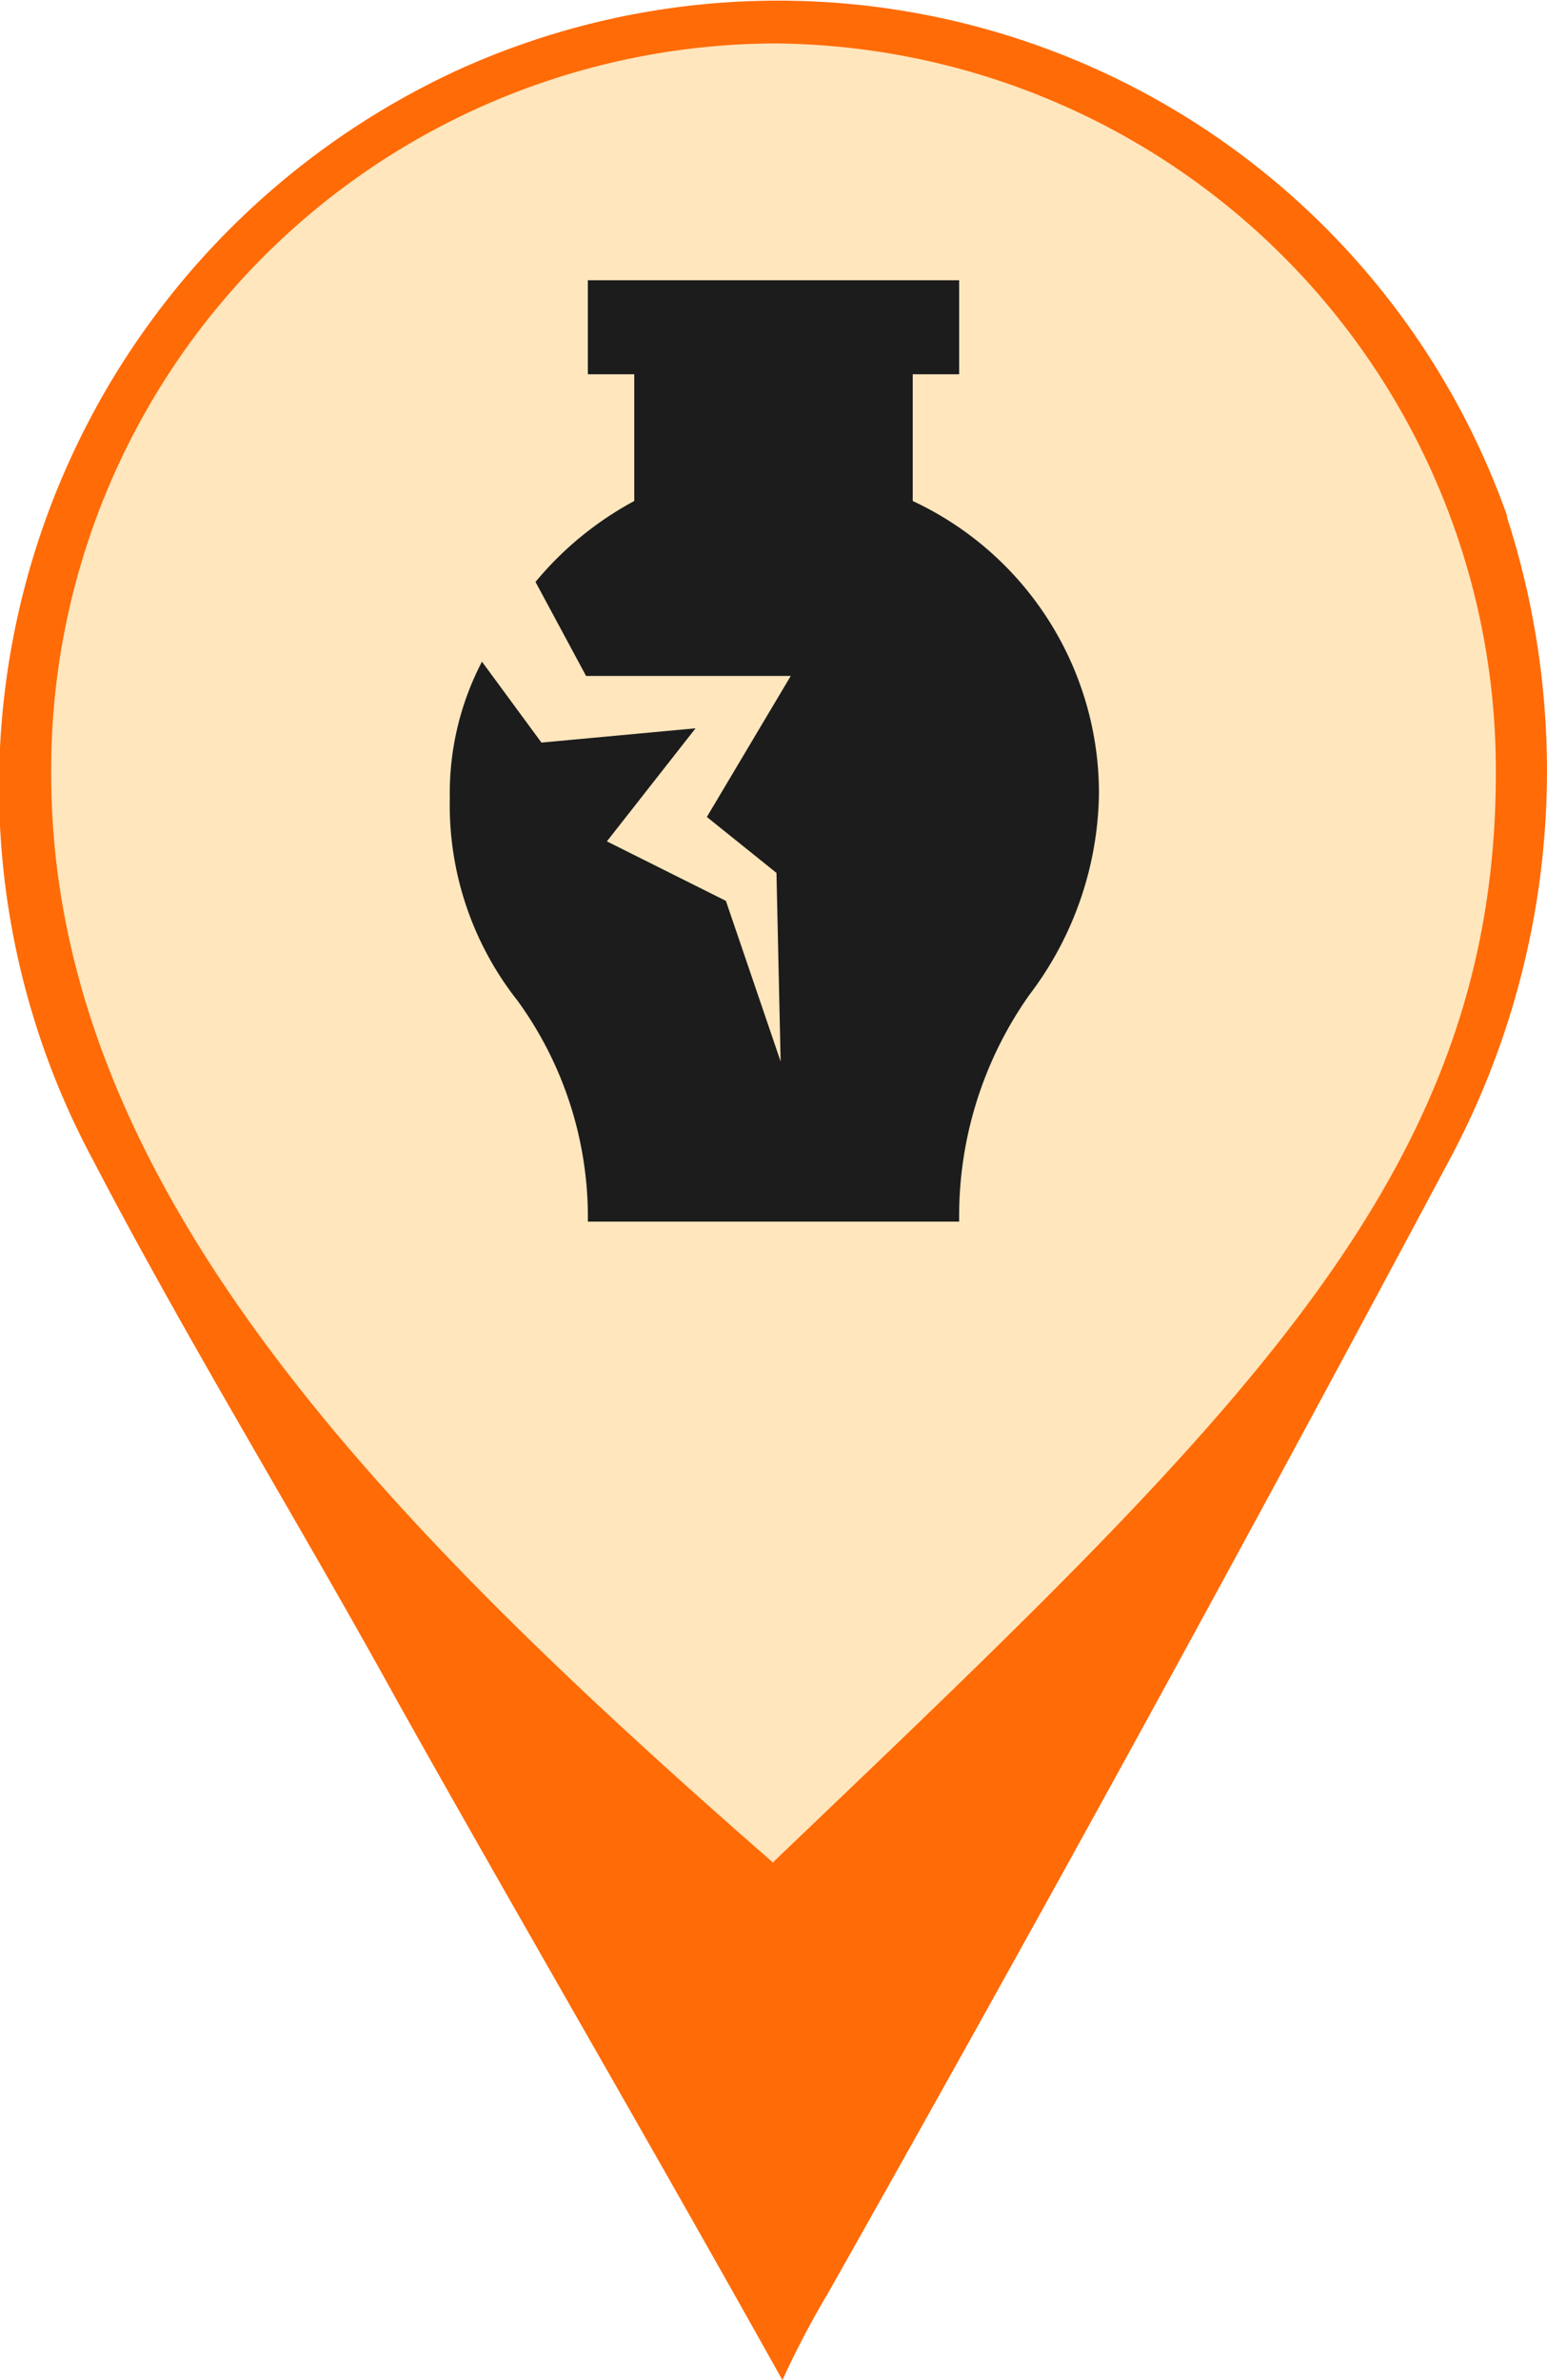 <svg xmlns="http://www.w3.org/2000/svg" viewBox="0 0 26 40"><path fill="#FF6B06" fill-rule="evenodd" d="M25.33,8.67A13,13,0,0,0,7.71,1.17,13.26,13.26,0,0,0,1.56,19.49C3.17,22.58,5,25.54,6.7,28.63c2,3.57,4.12,7.2,6.45,11.37a15.29,15.29,0,0,1,.76-1.45c3.77-6.68,7-12.59,10.42-19a13.86,13.86,0,0,0,1-10.85Z"/><path fill="#FFE6BD" fill-rule="evenodd" d="M13,31.31h0C6.26,25.42.86,19.82.86,13A12.21,12.21,0,0,1,13,.73,12.21,12.21,0,0,1,25.14,13c0,6.8-4.36,10.85-12.14,18.29Z"/><path fill="#1c1c1c" d="M9.88 4.71v1.58h.78v2.13A5.59 5.59 0 0 0 9 9.78l.85 1.58h3.44l-1.41 2.37 1.17.94.07 3.17-.92-2.7-2-1 1.49-1.9-2.59.24-1-1.36a4.78 4.78 0 0 0-.54 2.3 5.3 5.3 0 0 0 1.14 3.4 6.19 6.19 0 0 1 1.18 3.71h6.24v-.07a6.44 6.44 0 0 1 1.18-3.74 5.71 5.71 0 0 0 1.17-3.38 5.42 5.42 0 0 0-3.13-4.92V6.29h.78V4.71z"/></svg>